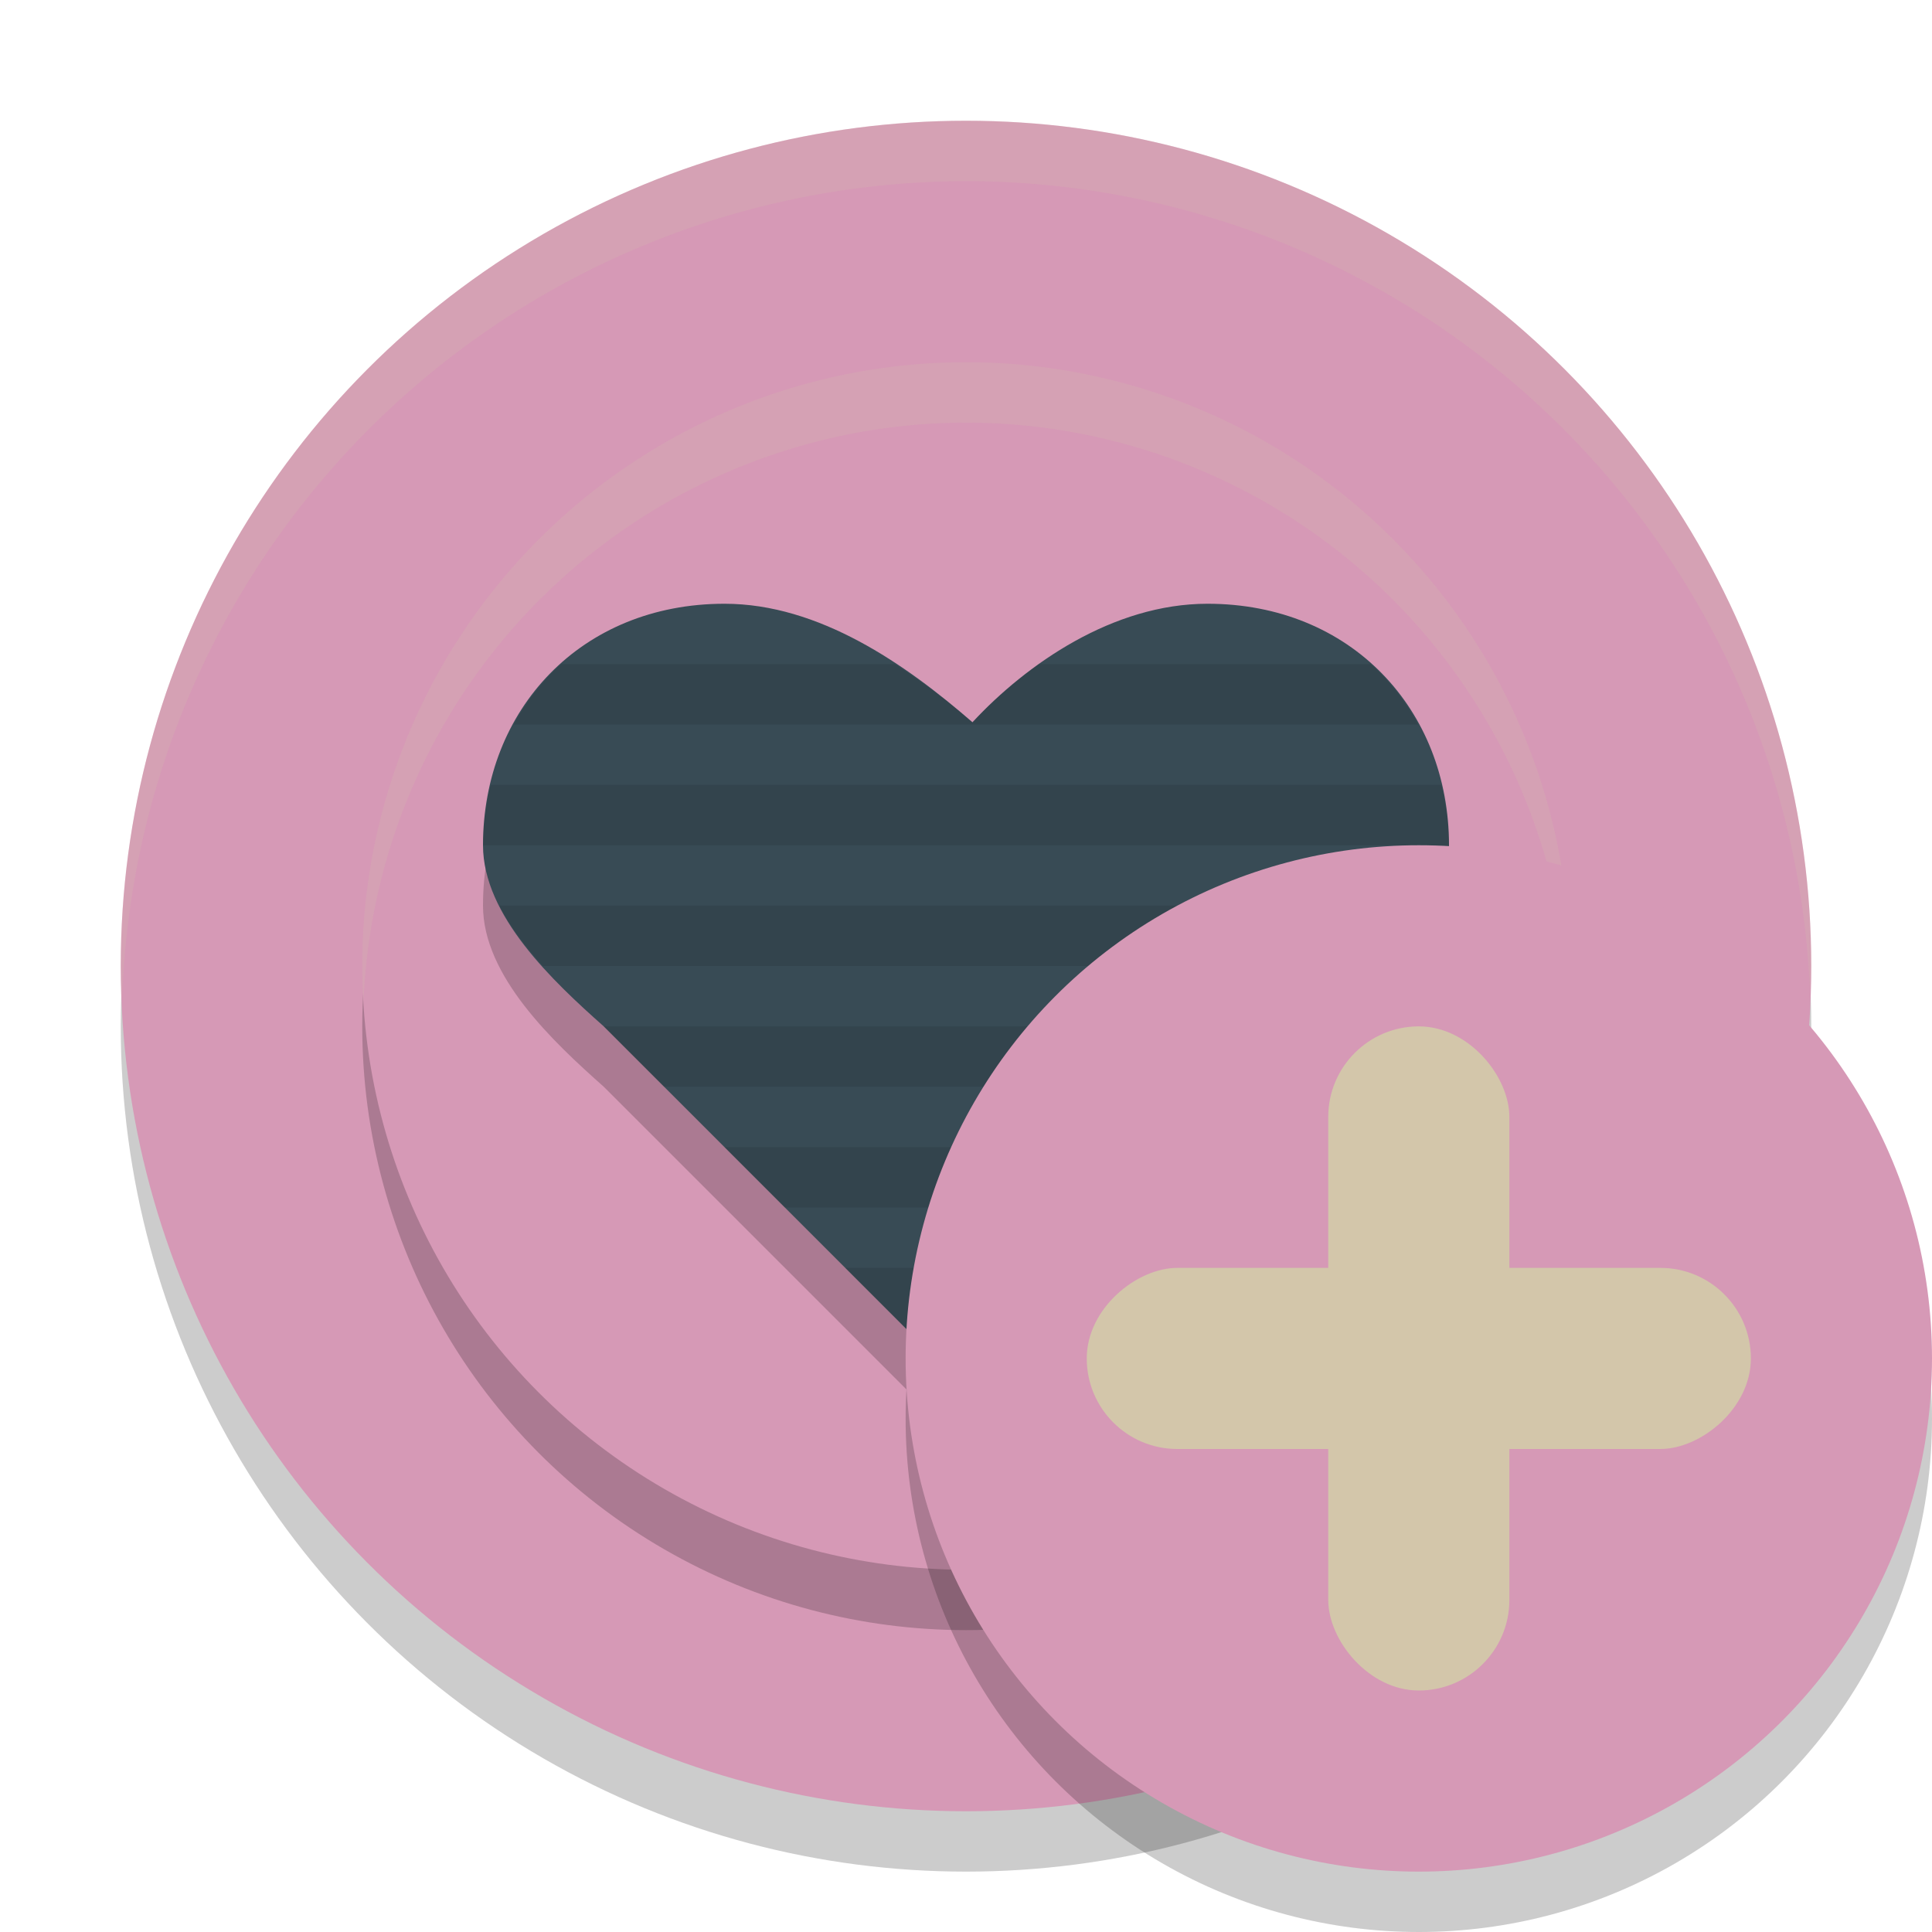 <svg xmlns="http://www.w3.org/2000/svg" width="32" height="32" version="1.1">
 <circle style="opacity:.2" cx="16" cy="17" r="14"/>
 <circle style="fill:#d699b6" cx="16" cy="16" r="14"/>
 <circle style="opacity:.2" cx="16" cy="17" r="10"/>
 <circle style="fill:#d699b6" cx="16" cy="16" r="10"/>
 <path style="fill:#d3c6aa;opacity:.2" d="M 16,2 A 14,14 0 0 0 2,16 14,14 0 0 0 2.022,16.586 14,14 0 0 1 16,3 14,14 0 0 1 29.979,16.414 14,14 0 0 0 30,16 14,14 0 0 0 16,2 Z"/>
 <path style="opacity:.2" d="m 12,11 c -2.377,0 -4,1.752 -4,4 0,1.17 1.165,2.258 2,3 l 6,6 6.742,-5.958 C 24,17 24,16.17 24,15 24,12.752 22.377,11 20,11 18.434,11 17,12 16.107,12.963 15,12 13.566,11 12,11 Z"/>
 <path style="fill:#384b55" d="m 12,10 c -2.377,0 -4,1.752 -4,4 0,1.17 1.165,2.258 2,3 l 6,6 6.742,-5.958 C 24,16 24,15.17 24,14 24,11.752 22.377,10 20,10 18.434,10 17,11 16.107,11.963 15,11 13.566,10 12,10 Z"/>
 <path style="fill:#d3c6aa;opacity:.2" d="M 16 6 A 10 10 0 0 0 6 16 A 10 10 0 0 0 6.021 16.586 A 10 10 0 0 1 16 7 A 10 10 0 0 1 25.979 16.414 A 10 10 0 0 0 26 16 A 10 10 0 0 0 16 6 z"/>
 <path style="opacity:0.1" d="M 9.297 11 C 8.979 11.285 8.716 11.621 8.51 12 L 23.49 12 C 23.284 11.621 23.021 11.285 22.703 11 L 17.207 11 C 16.789 11.298 16.414 11.632 16.107 11.963 C 15.721 11.626 15.283 11.301 14.824 11 L 9.297 11 z M 8.127 13 C 8.052 13.32 8 13.651 8 14 L 24 14 C 24 13.651 23.948 13.32 23.873 13 L 8.127 13 z M 8.271 15 C 8.451 15.356 8.711 15.686 8.992 16 L 23.65 16 C 23.831 15.673 23.918 15.345 23.959 15 L 8.271 15 z M 10 17 L 11 18 L 21.656 18 L 22.742 17.041 C 22.759 17.027 22.771 17.014 22.787 17 L 10 17 z M 12 19 L 13 20 L 19.395 20 L 20.525 19 L 12 19 z M 14 21 L 15 22 L 17.131 22 L 18.264 21 L 14 21 z"/>
 <circle style="opacity:0.2" cx="23.5" cy="23.5" r="8.5"/>
 <circle style="fill:#d699b6" cx="23.5" cy="22.5" r="8.5"/>
 <rect style="fill:#d3c6aa" width="3" height="11" x="22" y="17" rx="1.5" ry="1.5"/>
 <rect style="fill:#d3c6aa" width="3" height="11" x="21" y="-29" rx="1.5" ry="1.5" transform="rotate(90)"/>
</svg>
